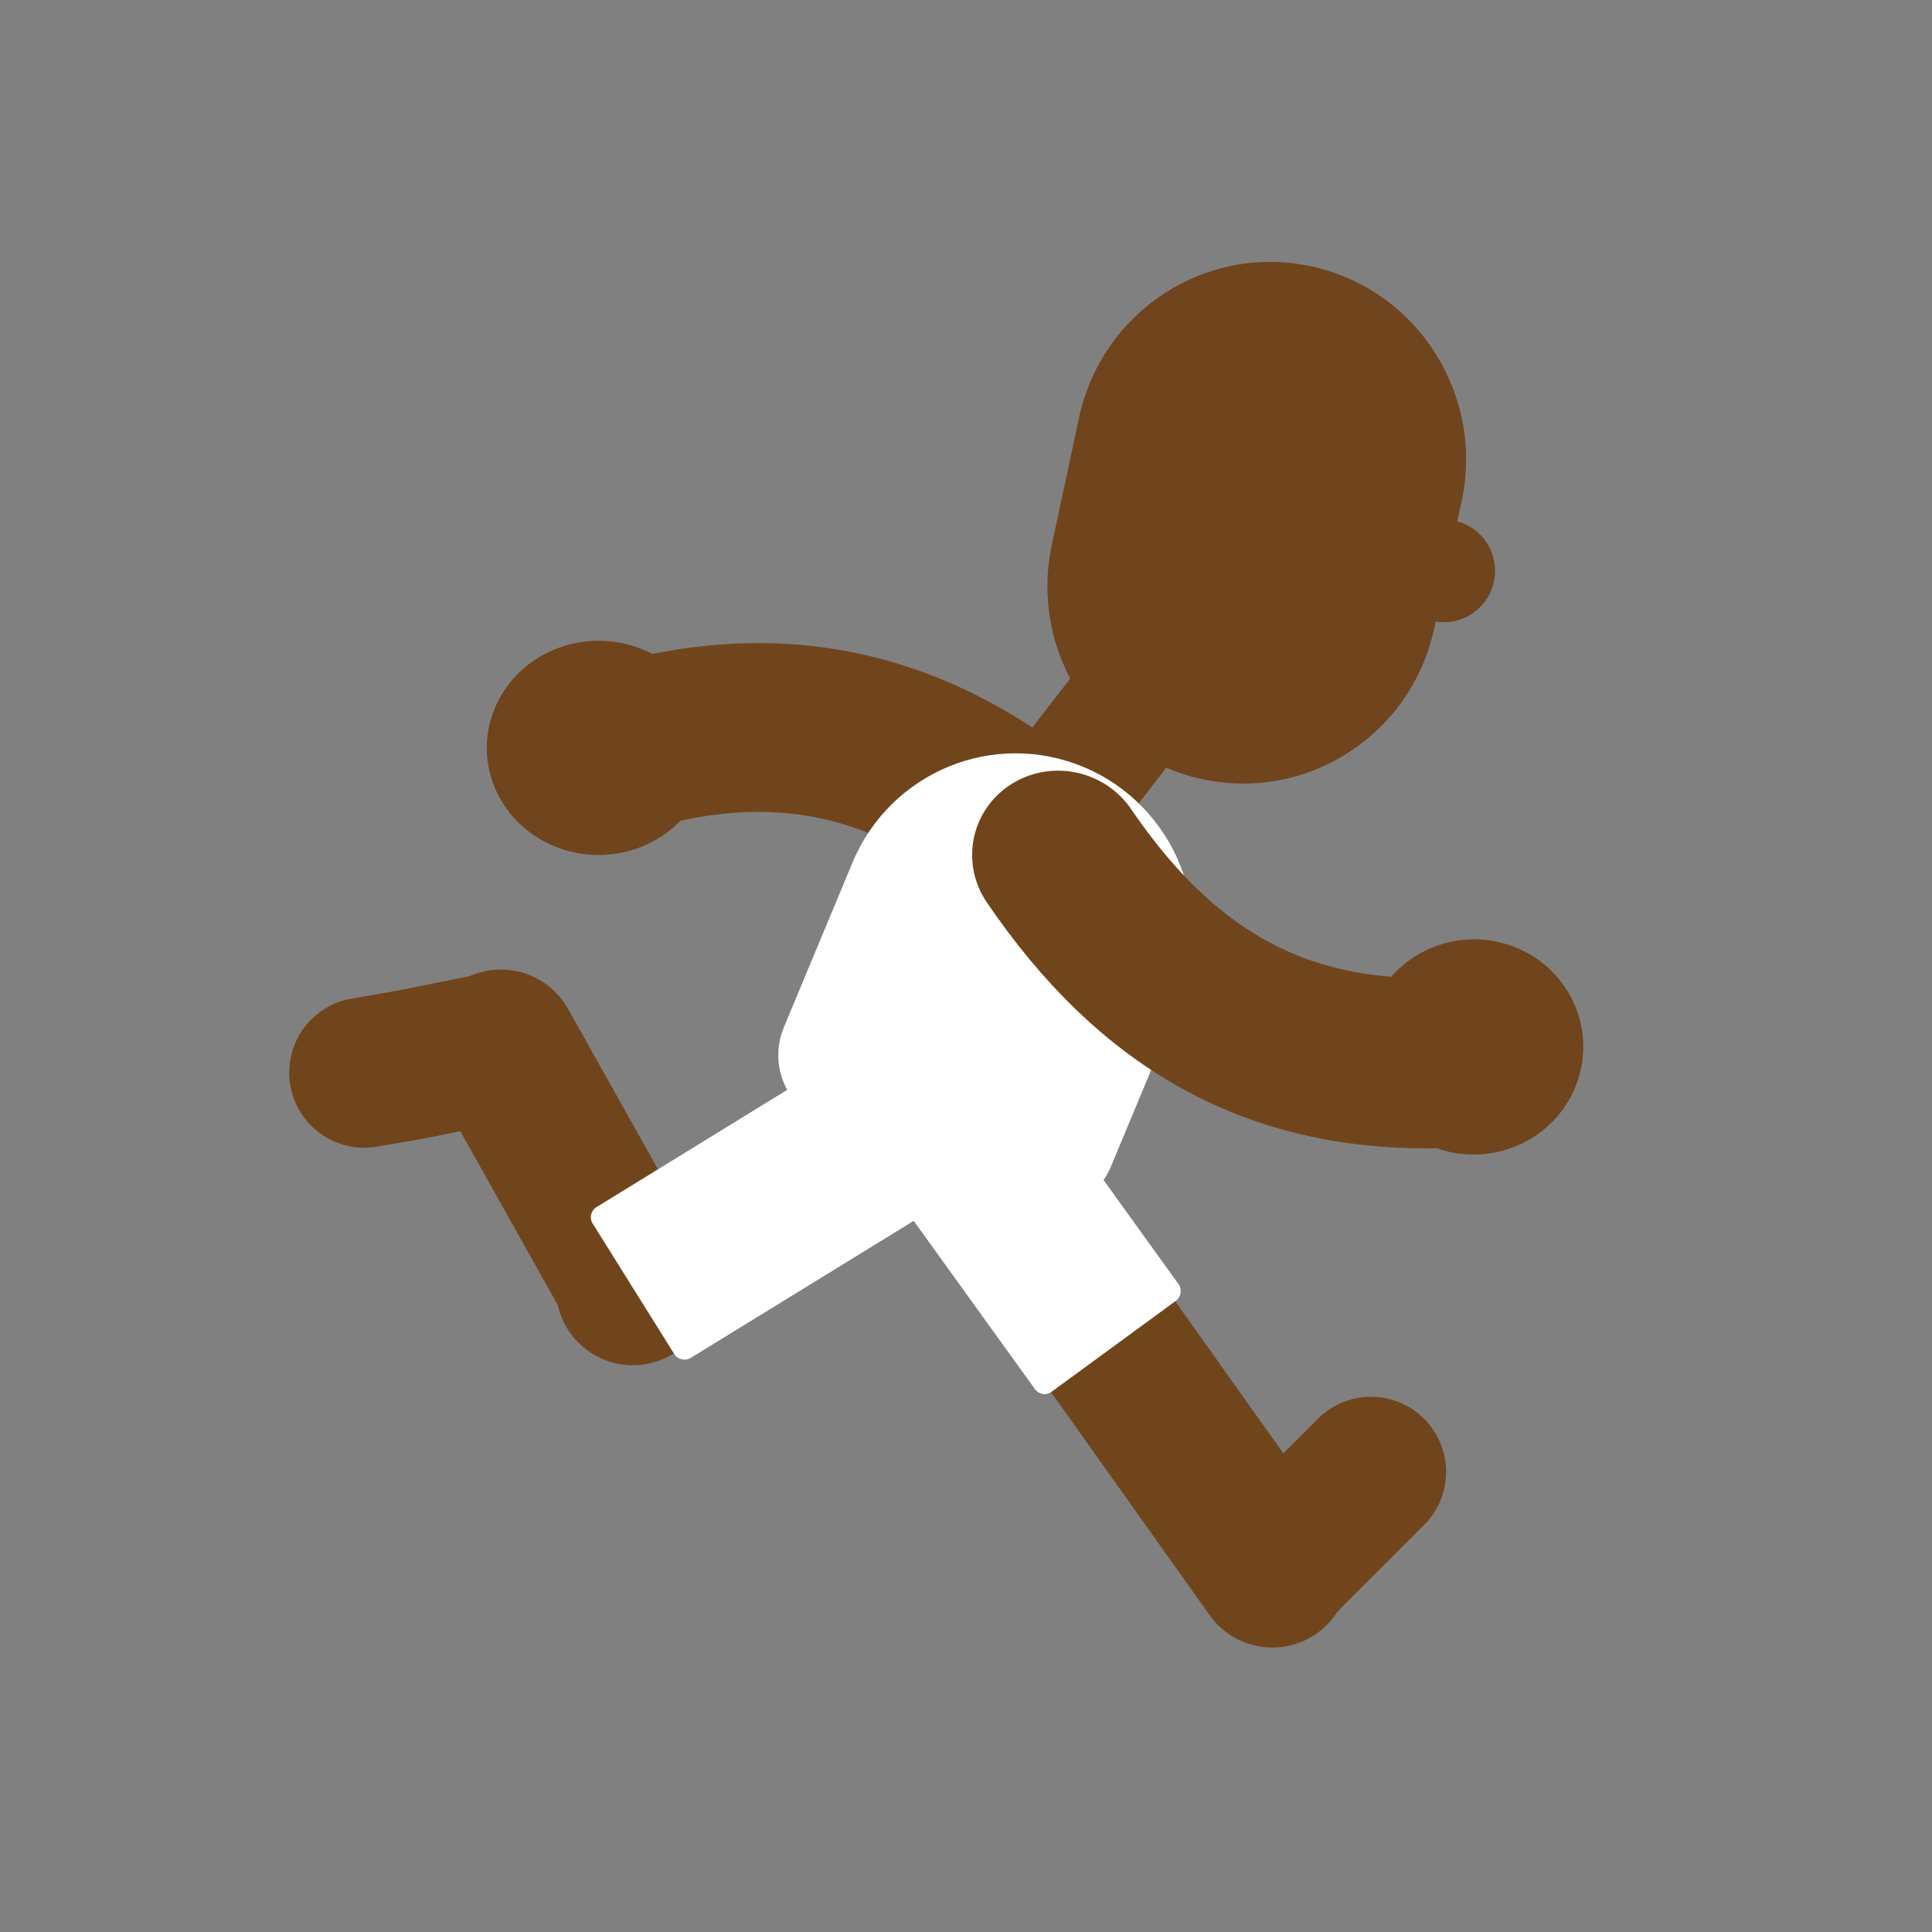 <svg style="width: 100%; height: 100%; transform: translate3d(0px, 0px, 0px);" preserveAspectRatio="xMidYMid meet" height="135" width="135" viewBox="0 0 135 135" xmlns="http://www.w3.org/2000/svg"><rect x="0" y="0" width="135" height="135" fill="#808080" stroke="none"/><defs><clipPath id="__lottie_element_6988"><rect y="0" x="0" height="135" width="135"></rect></clipPath><clipPath id="__lottie_element_6990"><path d="M0,0 L540,0 L540,540 L0,540z"></path></clipPath><clipPath id="__lottie_element_7008"><path d="M0,0 L540,0 L540,540 L0,540z"></path></clipPath><clipPath id="__lottie_element_7021"><path d="M0,0 L540,0 L540,540 L0,540z"></path></clipPath><clipPath id="__lottie_element_7037"><path d="M0,0 L540,0 L540,540 L0,540z"></path></clipPath><clipPath id="__lottie_element_7053"><path d="M0,0 L540,0 L540,540 L0,540z"></path></clipPath></defs><g clip-path="url(#__lottie_element_6988)"><g style="display: block;" opacity="1" transform="matrix(0.25,0,0,0.25,0,0)" clip-path="url(#__lottie_element_6990)"><g style="display: block;" opacity="1" transform="matrix(1,0,0,1,0,0.004)" clip-path="url(#__lottie_element_7053)"><g style="display: block;" opacity="1" transform="matrix(0.863,0.566,-0.586,0.828,167.312,209.026)"><g transform="matrix(3.392,2.12,-2.12,3.392,0,0)" opacity="1"><path d="M-0.004,7.493 C4.116,7.493 7.456,4.143 7.456,0.003 C7.456,-4.137 4.116,-7.497 -0.004,-7.497 C-4.114,-7.497 -7.454,-4.137 -7.454,0.003 C-7.454,4.143 -4.114,7.493 -0.004,7.493z" fill-opacity="1" fill="rgb(112,68,28)"></path></g></g><g style="display: block;" opacity="1" transform="matrix(1.042,0,0,1.004,268.9,269.326)"><g transform="matrix(1,0,0,1,0,0)" opacity="1"><path d="M26,-30 C8.724,-46.051 -9.213,-57.178 -28.782,-62.38 C-49.141,-67.792 -71.265,-66.791 -96.25,-58.25" stroke-width="47" stroke-opacity="1" stroke="rgb(113,69,28)" stroke-miterlimit="4" fill-opacity="0" stroke-linejoin="miter" stroke-linecap="round"></path></g></g></g><g style="display: block;" opacity="1" transform="matrix(1,0,0,1,0,0)" clip-path="url(#__lottie_element_7037)"><g style="display: block;" opacity="1" transform="matrix(-0.073,0.997,-0.997,-0.073,286.067,326.813)"><g transform="matrix(1,0,0,1,0,0)" opacity="1"><path d="M-4,42.938 C-4,42.938 41.185,106.493 41.185,106.493" stroke-width="43" stroke-opacity="1" stroke="rgb(113,69,28)" stroke-miterlimit="4" fill-opacity="0" stroke-linejoin="miter" stroke-linecap="round"></path></g></g><g style="display: block;" opacity="1" transform="matrix(-0.994,-0.107,0.107,-0.994,207.05,469.63)"><g transform="matrix(1,0,0,1,0,0)" opacity="1"><path d="M41.185,106.493 C41.185,106.493 85.625,169 85.625,169" stroke-width="43" stroke-opacity="1" stroke="rgb(113,69,28)" stroke-miterlimit="4" fill-opacity="0" stroke-linejoin="miter" stroke-linecap="round"></path></g></g><g style="display: block;" opacity="1" transform="matrix(-0.073,0.997,-0.997,-0.073,222.442,332.3)"><g transform="matrix(4,0,0,4,0,0)" opacity="1"><path d="M-12.314,-6.459 C-12.584,-6.829 -12.504,-7.359 -12.134,-7.629 C-12.134,-7.629 -3.444,-13.989 -3.444,-13.989 C-3.074,-14.259 -2.554,-14.179 -2.284,-13.809 C-2.284,-13.809 12.316,6.461 12.316,6.461 C12.586,6.831 12.506,7.351 12.136,7.631 C12.136,7.631 3.446,13.991 3.446,13.991 C3.076,14.261 2.556,14.181 2.286,13.801 C2.286,13.801 -12.314,-6.459 -12.314,-6.459z" fill-opacity="1" fill="rgb(255,255,255)"></path></g></g><g style="display: block;" opacity="1" transform="matrix(-0.982,0.188,-0.188,-0.982,72.713,477.414)"><g transform="matrix(1,0,0,1,0,0)" opacity="1"><path d="M-101,169 C-101,169 -75.253,168.767 -75.253,168.767 C-75.253,168.767 -62,169 -62,169" stroke-width="42" stroke-opacity="1" stroke="rgb(113,69,28)" fill-opacity="0" stroke-linejoin="round" stroke-linecap="round"></path></g></g></g><g style="display: block;" opacity="1" transform="matrix(1,0,0,1,0,0)" clip-path="url(#__lottie_element_7021)"><g style="display: block;" opacity="1" transform="matrix(1,0,0,1,270,270)"><g transform="matrix(1,0,0,1,0,0)" opacity="1"><path d="M-4,42.938 C-4,42.938 41.185,106.493 41.185,106.493" stroke-width="43" stroke-opacity="1" stroke="rgb(113,69,28)" stroke-miterlimit="4" fill-opacity="0" stroke-linejoin="miter" stroke-linecap="round"></path></g></g><g style="display: block;" opacity="1" transform="matrix(1,0,0,1,270,270)"><g transform="matrix(1,0,0,1,0,0)" opacity="1"><path d="M41.185,106.493 C41.185,106.493 85.625,169 85.625,169" stroke-width="43" stroke-opacity="1" stroke="rgb(113,69,28)" stroke-miterlimit="4" fill-opacity="0" stroke-linejoin="miter" stroke-linecap="round"></path></g></g><g style="display: block;" opacity="1" transform="matrix(1,0,0,1,280.122,333.053)"><g transform="matrix(4,0,0,4,0,0)" opacity="1"><path d="M-12.314,-6.459 C-12.584,-6.829 -12.504,-7.359 -12.134,-7.629 C-12.134,-7.629 -3.444,-13.989 -3.444,-13.989 C-3.074,-14.259 -2.554,-14.179 -2.284,-13.809 C-2.284,-13.809 12.316,6.461 12.316,6.461 C12.586,6.831 12.506,7.351 12.136,7.631 C12.136,7.631 3.446,13.991 3.446,13.991 C3.076,14.261 2.556,14.181 2.286,13.801 C2.286,13.801 -12.314,-6.459 -12.314,-6.459z" fill-opacity="1" fill="rgb(255,255,255)"></path></g></g><g style="display: block;" opacity="1" transform="matrix(0.707,-0.707,0.707,0.707,307.542,248.081)"><g transform="matrix(1,0,0,1,0,0)" opacity="1"><path d="M-101,169 C-101,169 -73.75,169 -73.75,169 C-73.75,169 -62,169 -62,169" stroke-width="42" stroke-opacity="1" stroke="rgb(113,69,28)" fill-opacity="0" stroke-linejoin="round" stroke-linecap="round"></path></g></g></g><g style="display: none;"><path></path></g><g style="display: block;" opacity="1" transform="matrix(0.998,-0.055,0.055,0.998,310.951,204.154)"><g transform="matrix(4,0,0,4,0,0)" opacity="1"><path d="M6.43,-0.465 C6.43,-0.465 0.43,6.485 0.43,6.485 C-1.21,8.385 -4.08,8.595 -5.98,6.935 C-7.87,5.275 -8.07,2.375 -6.43,0.465 C-6.43,0.465 -0.43,-6.475 -0.43,-6.475 C1.21,-8.385 4.08,-8.595 5.98,-6.935 C7.87,-5.275 8.07,-2.375 6.43,-0.465z" fill-opacity="1" fill="rgb(112,68,28)"></path></g></g><g style="display: block;" opacity="1" transform="matrix(1,0,0,1,275.53,274.463)"><g transform="matrix(4,0,0,4,0,0)" opacity="1"><path d="M6.919,-14.989 C13.229,-12.289 16.179,-4.949 13.529,1.421 C13.529,1.421 8.739,12.911 8.739,12.911 C7.669,15.461 4.759,16.661 2.229,15.581 C2.219,15.581 2.219,15.581 2.209,15.581 C2.209,15.581 -11.471,9.721 -11.471,9.721 C-13.991,8.641 -15.171,5.711 -14.111,3.171 C-14.111,3.171 -9.311,-8.349 -9.311,-8.349 C-6.661,-14.689 0.579,-17.669 6.879,-14.999 C6.889,-14.999 6.899,-14.989 6.919,-14.989 C6.919,-14.989 6.919,-14.989 6.919,-14.989z" fill-opacity="1" fill="rgb(255,255,255)"></path></g></g><g style="display: block;" opacity="1" transform="matrix(1,0,0,1,0,0.004)" clip-path="url(#__lottie_element_7008)"><g style="display: block;" opacity="1" transform="matrix(-0.925,-0.429,0.433,-0.911,411.955,292.631)"><g transform="matrix(3.392,2.12,-2.12,3.392,0,0)" opacity="1"><path d="M-0.004,7.493 C4.116,7.493 7.456,4.143 7.456,0.003 C7.456,-4.137 4.116,-7.497 -0.004,-7.497 C-4.114,-7.497 -7.454,-4.137 -7.454,0.003 C-7.454,4.143 -4.114,7.493 -0.004,7.493z" fill-opacity="1" fill="rgb(112,68,28)"></path></g></g><g style="display: block;" opacity="1" transform="matrix(-1.006,-0.242,0.236,-0.983,329.23,215.996)"><g transform="matrix(1,0,0,1,0,0)" opacity="1"><path d="M26,-30 C8.724,-46.051 -9.213,-57.178 -28.782,-62.38 C-49.141,-67.792 -71.265,-66.791 -96.25,-58.25" stroke-width="47" stroke-opacity="1" stroke="rgb(113,69,28)" stroke-miterlimit="4" fill-opacity="0" stroke-linejoin="miter" stroke-linecap="round"></path></g></g></g><g style="display: block;" opacity="1" transform="matrix(0.999,-0.048,0.048,0.999,351.264,146.124)"><g transform="matrix(4,0,0,4,0,0)" opacity="1"><path d="M4.702,-17.704 C11.992,-15.734 16.322,-8.174 14.372,-0.824 C14.372,-0.824 12.032,7.956 12.032,7.956 C10.082,15.306 2.582,19.666 -4.708,17.696 C-11.998,15.736 -16.318,8.176 -14.368,0.826 C-14.368,0.826 -12.038,-7.964 -12.038,-7.964 C-10.078,-15.304 -2.588,-19.674 4.702,-17.704z" fill-opacity="1" fill="rgb(112,68,28)"></path></g></g><g style="display: block;" opacity="1" transform="matrix(0.999,-0.048,0.048,0.999,403.617,159.565)"><g transform="matrix(4,0,0,4,0,0)" opacity="1"><path d="M0.435,3.554 C-1.525,3.804 -3.295,2.404 -3.535,0.434 C-3.775,-1.526 -2.385,-3.316 -0.435,-3.556 C1.525,-3.796 3.295,-2.406 3.535,-0.436 C3.775,1.524 2.385,3.314 0.435,3.554z" fill-opacity="1" fill="rgb(112,68,28)"></path></g></g></g></g></svg>